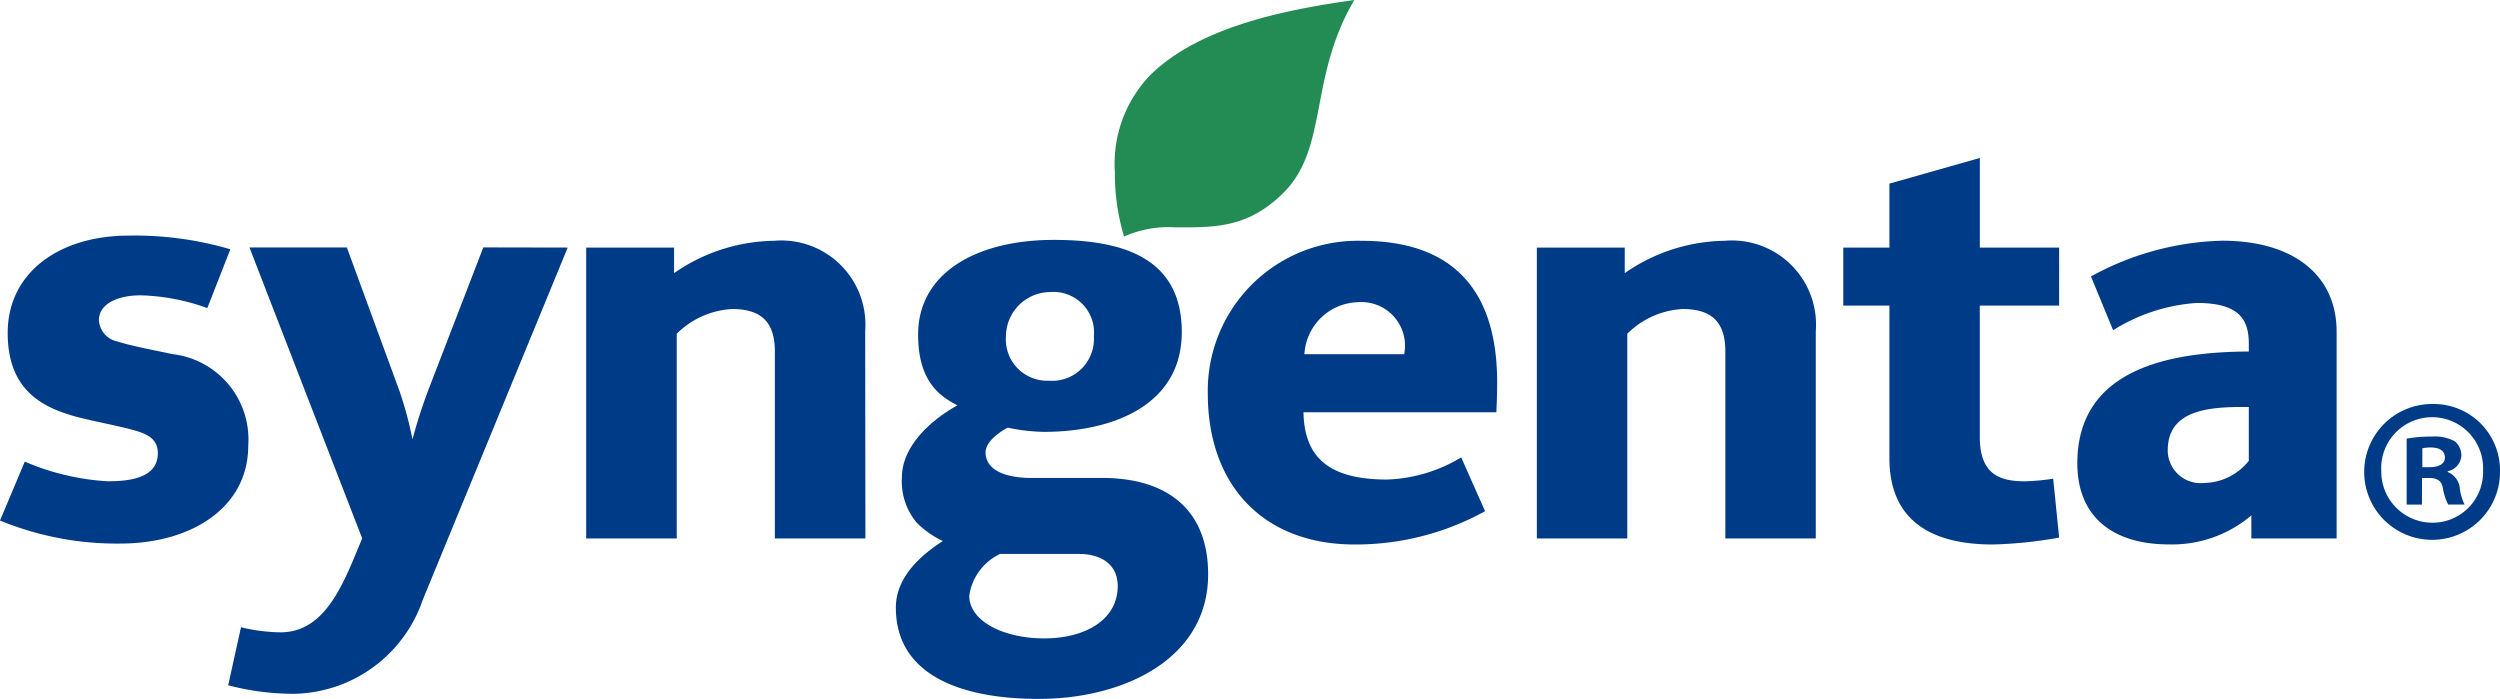 <svg xmlns="http://www.w3.org/2000/svg" width="121.471" height="33.958" viewBox="0 0 121.471 33.958">
  <g id="Grupo_11" data-name="Grupo 11" transform="translate(-1500.351 -1456.158)">
    <g id="Grupo_9" data-name="Grupo 9">
      <path id="Caminho_34" data-name="Caminho 34" d="M1504.626,1481.945" fill="#003b87" style="isolation: isolate"/>
      <path id="Caminho_35" data-name="Caminho 35" d="M1600.4,1471.007h-3.854v6.381c0,1.815.96,2.156,2.2,2.156a10.619,10.619,0,0,0,1.366-.127l.29,2.862a21.041,21.041,0,0,1-3.229.335c-2.662,0-5.018-.93-5.018-4.191v-7.416h-2.242v-2.82h2.242v-3.108l4.393-1.246v4.354h3.854Z" fill="#003b87" style="isolation: isolate"/>
      <path id="Caminho_36" data-name="Caminho 36" d="M1588.577,1482.322h-4.394v-9.08c0-1.334-.561-2.069-2.073-2.069a4.119,4.119,0,0,0-2.691,1.2v9.949h-4.395v-14.135h4.271v1.242a8.675,8.675,0,0,1,4.846-1.571,4.089,4.089,0,0,1,4.436,4.391Z" fill="#003b87" style="isolation: isolate"/>
      <path id="Caminho_37" data-name="Caminho 37" d="M1566.156,1456.158c-2.222,3.764-1.258,7.175-3.429,9.353-1.752,1.746-3.369,1.694-5.273,1.694a5.273,5.273,0,0,0-2.487.446,10.575,10.575,0,0,1-.446-3.135,6.208,6.208,0,0,1,1.691-4.68C1558.676,1457.369,1563.15,1456.585,1566.156,1456.158Z" fill="#238c54" style="isolation: isolate"/>
      <path id="Caminho_38" data-name="Caminho 38" d="M1542.4,1482.322H1538v-9.08c0-1.334-.561-2.069-2.072-2.069a4.136,4.136,0,0,0-2.695,1.2v9.949h-4.4v-14.135h4.271v1.242a8.694,8.694,0,0,1,4.848-1.571,4.09,4.09,0,0,1,4.437,4.391Z" fill="#003b87" style="isolation: isolate"/>
      <path id="Caminho_39" data-name="Caminho 39" d="M1527.935,1468.187l-7.044,17.119a6.738,6.738,0,0,1-6.216,4.562,12.456,12.456,0,0,1-3.237-.414l.622-2.818a8.652,8.652,0,0,0,1.91.246c1.767,0,2.705-1.5,3.563-3.564l.416-1-5.477-14.135h4.732l2.566,7a18.047,18.047,0,0,1,.623,2.322,25.43,25.43,0,0,1,.788-2.446l2.653-6.88Z" fill="#003b87" style="isolation: isolate"/>
      <path id="Caminho_40" data-name="Caminho 40" d="M1512.413,1477.8c0,3.08-2.842,4.769-6.217,4.769a14.927,14.927,0,0,1-5.845-1.119l1.205-2.863a11.891,11.891,0,0,0,4.019.955c1.019,0,2.445-.127,2.445-1.369,0-.58-.366-.879-1.038-1.076-.841-.249-2.13-.472-2.984-.707-1.789-.491-3.273-1.433-3.273-4.06,0-2.914,2.487-4.724,5.884-4.724a16.421,16.421,0,0,1,4.933.664l-1.118,2.859a10.126,10.126,0,0,0-3.237-.621c-1.2,0-2.03.459-2.03,1.2a1.116,1.116,0,0,0,.873,1.035c.688.223,1.777.42,2.694.621A4.171,4.171,0,0,1,1512.413,1477.8Z" fill="#003b87" style="isolation: isolate"/>
      <path id="Caminho_41" data-name="Caminho 41" d="M1613.884,1482.322h-4.143V1481.2a5.942,5.942,0,0,1-4.021,1.409c-2.632,0-4.435-1.274-4.435-3.942,0-4.684,4.675-5.411,8.332-5.43v-.372c0-1.163-.441-1.987-2.53-1.987a8.725,8.725,0,0,0-4.063,1.325l-1.076-2.612a13.9,13.9,0,0,1,6.378-1.738c3.382,0,5.558,1.609,5.558,4.432Zm-4.267-3.775v-2.611c-2.038-.032-3.94.169-3.94,2.115a1.6,1.6,0,0,0,1.78,1.573A2.822,2.822,0,0,0,1609.617,1478.547Z" fill="#003b87" style="isolation: isolate"/>
      <path id="Caminho_42" data-name="Caminho 42" d="M1573.095,1474.736c0,.468-.015.952-.038,1.452h-9.372c.042,2.054,1.067,3.27,4.063,3.27a7.427,7.427,0,0,0,3.6-1.076l1.161,2.614a13.02,13.02,0,0,1-6.34,1.618c-4.393,0-7.133-2.831-7.133-7.34a7.288,7.288,0,0,1,7.464-7.416C1571.331,1467.858,1573.095,1470.676,1573.095,1474.736Zm-4.517-1.369a2.119,2.119,0,0,0-2.24-2.526,2.678,2.678,0,0,0-2.608,2.526Z" fill="#003b87" style="isolation: isolate"/>
      <path id="Caminho_43" data-name="Caminho 43" d="M1559.052,1484.063c0,4.123-4.108,6.034-8.165,6.053-3.569.016-7.008-1.009-7.008-4.437,0-1.6,1.42-2.674,2.283-3.234a4.4,4.4,0,0,1-1.287-.911,3.128,3.128,0,0,1-.7-2.2c0-1.379,1.216-2.656,2.694-3.48-.819-.43-1.908-1.125-1.908-3.44,0-3.012,2.86-4.6,6.592-4.6,3.173,0,6.219.761,6.219,4.478,0,3.551-3.339,4.85-6.716,4.85a8.978,8.978,0,0,1-1.74-.207c-.362.191-1.077.665-1.077,1.2,0,1.086,1.48,1.244,2.153,1.244h3.48C1557.1,1479.377,1559.052,1480.947,1559.052,1484.063ZM1553.5,1472.5a1.969,1.969,0,0,0-2.113-2.152,2.162,2.162,0,0,0-2.158,2.152,2.005,2.005,0,0,0,2.075,2.156A2.035,2.035,0,0,0,1553.5,1472.5Zm1.16,12.145c0-1.151-.922-1.571-1.866-1.571h-3.854a2.662,2.662,0,0,0-1.494,2.028c0,1.242,1.672,2.075,3.646,2.075C1553.139,1487.174,1554.659,1486.233,1554.659,1484.642Z" fill="#003b87" style="isolation: isolate"/>
    </g>
    <g id="Grupo_10" data-name="Grupo 10">
      <path id="Caminho_44" data-name="Caminho 44" d="M1621.822,1478.994a3.3,3.3,0,1,1-3.284-3.206A3.221,3.221,0,0,1,1621.822,1478.994Zm-5.768,0a2.485,2.485,0,0,0,2.5,2.562,2.455,2.455,0,0,0,2.445-2.541,2.476,2.476,0,1,0-4.948-.021Zm1.976,1.683h-.744v-3.206a6.454,6.454,0,0,1,1.233-.1,2.017,2.017,0,0,1,1.114.234.9.9,0,0,1,.312.705.819.819,0,0,1-.664.742v.04a.947.947,0,0,1,.586.782,2.428,2.428,0,0,0,.236.8h-.8a2.78,2.78,0,0,1-.254-.783c-.058-.352-.254-.508-.664-.508h-.352Zm.019-1.82h.352c.411,0,.743-.135.743-.468,0-.293-.215-.488-.684-.488a1.835,1.835,0,0,0-.411.038Z" fill="#003b87" style="isolation: isolate"/>
    </g>
  </g>
</svg>

